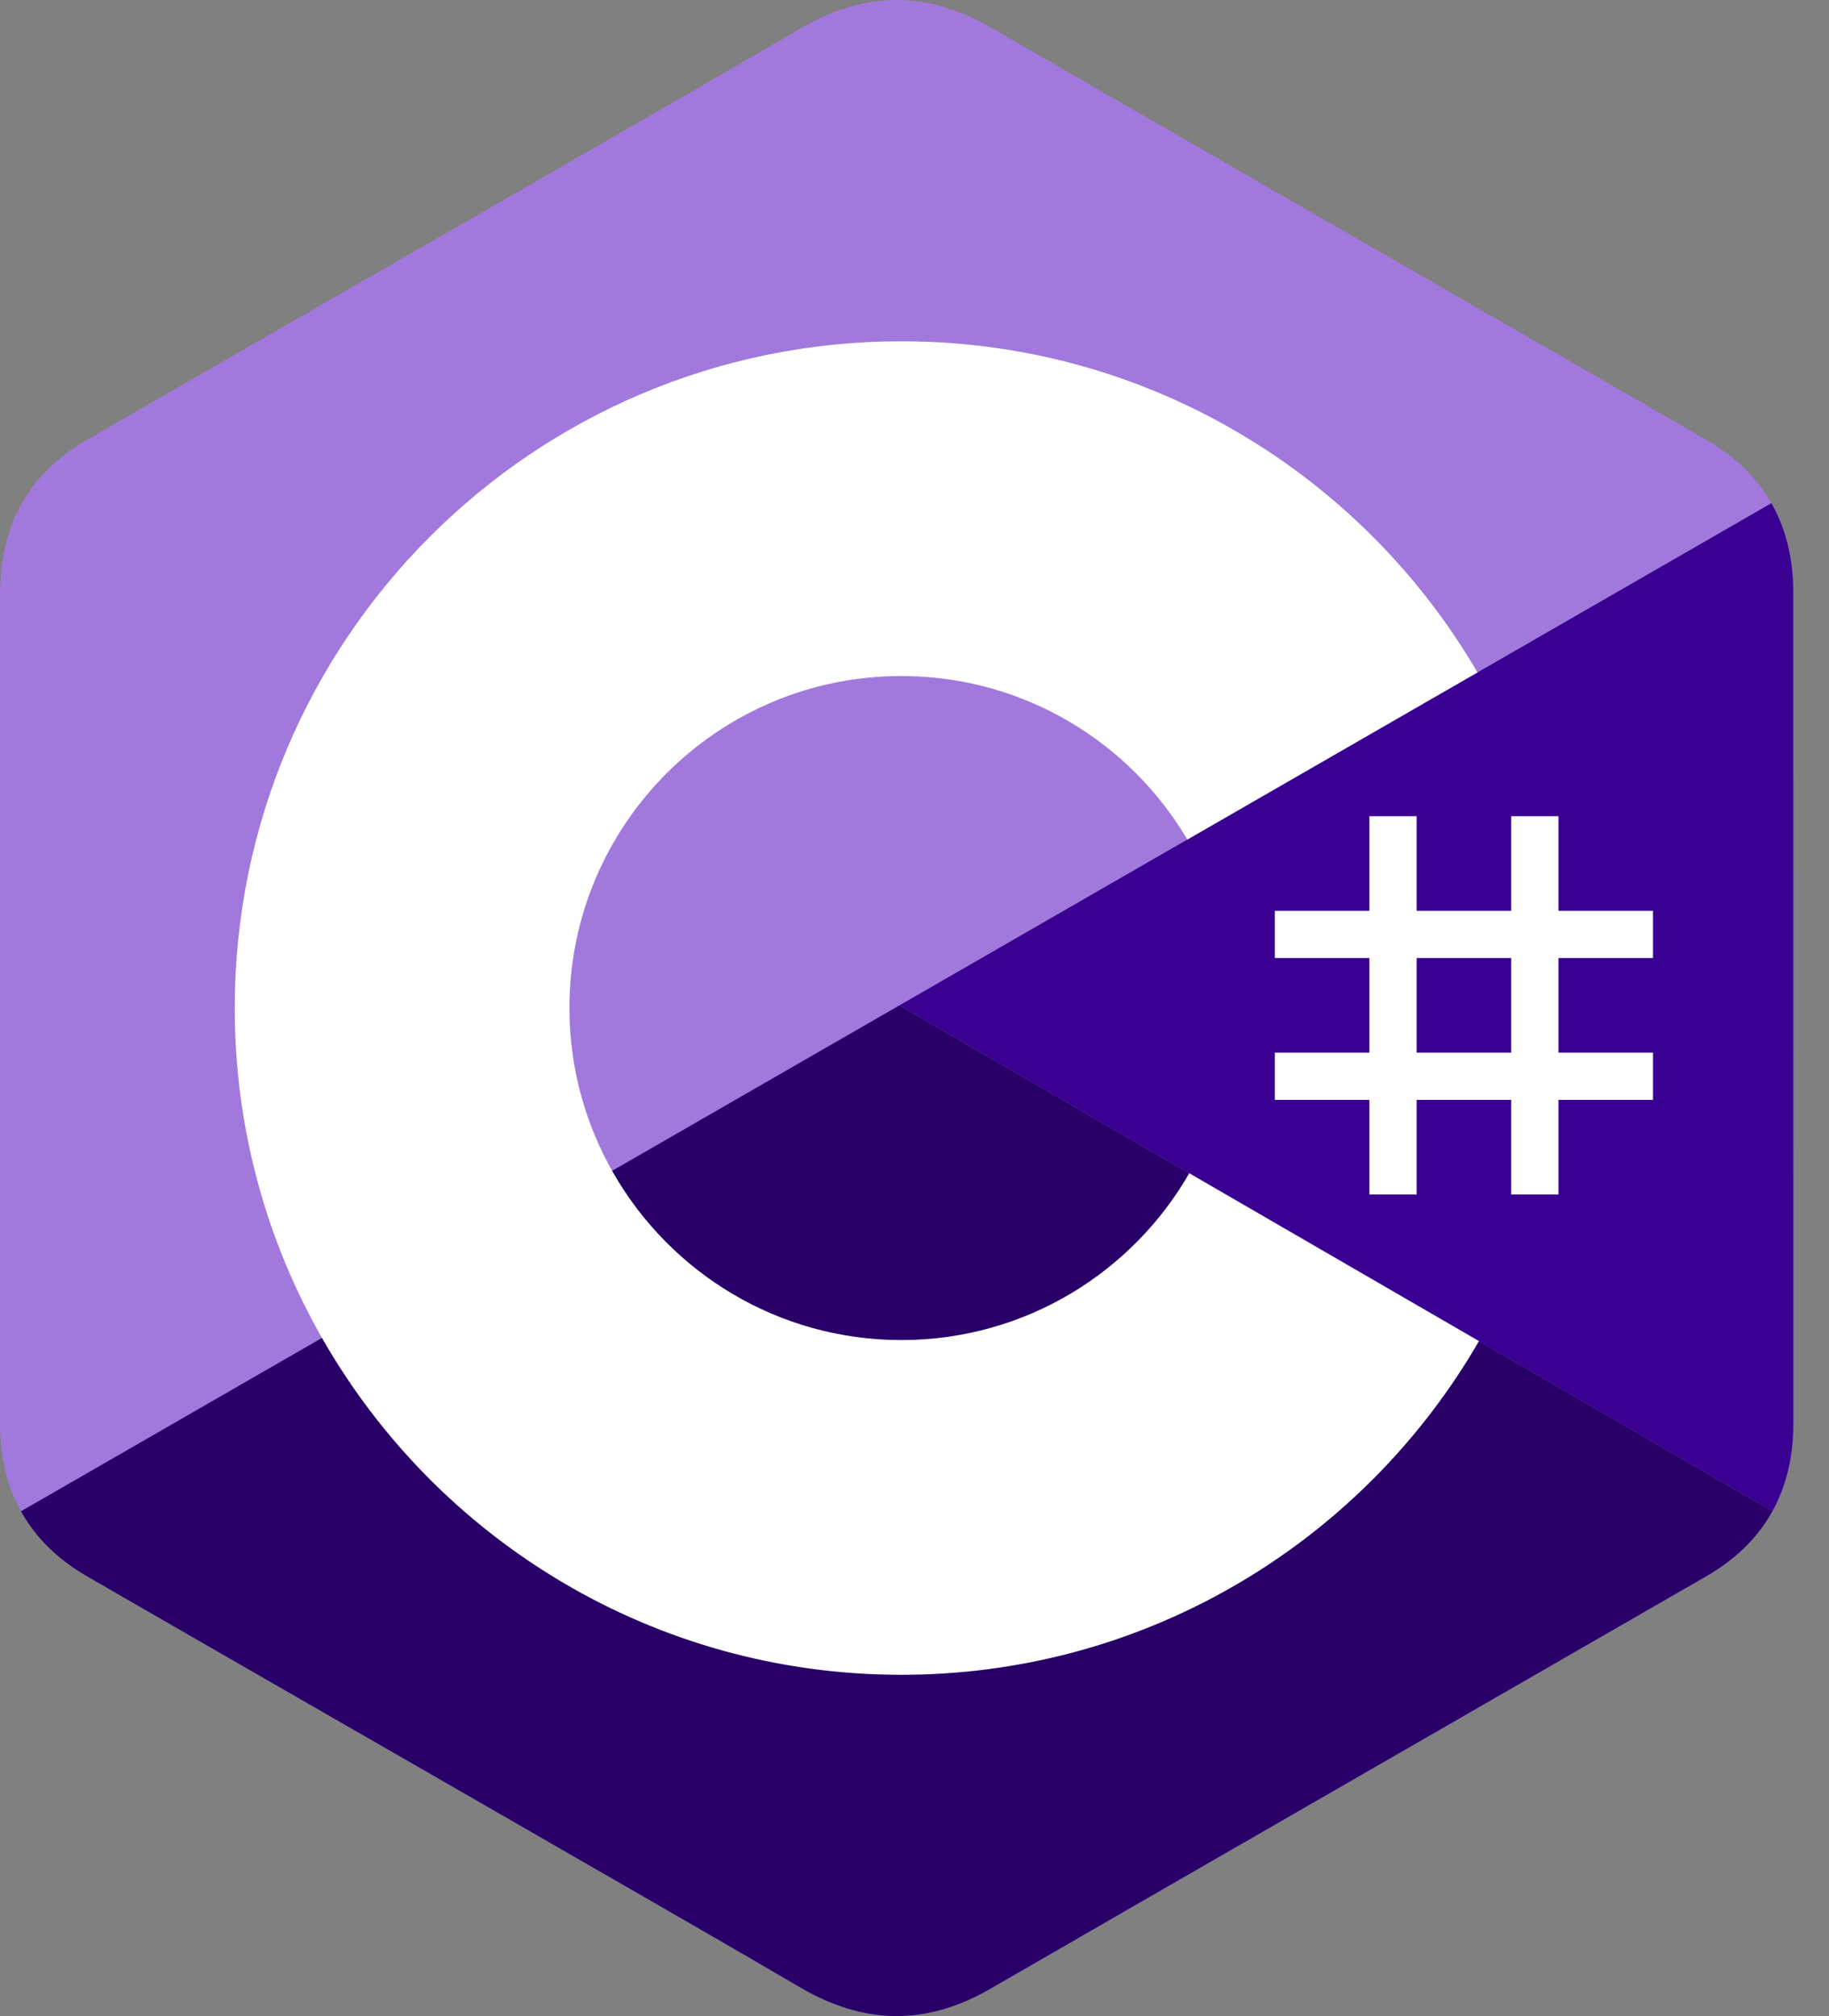<svg width="49" height="54" viewBox="0 0 49 54" fill="none" xmlns="http://www.w3.org/2000/svg">
<rect x="0" y="0" width="49" height="54" fill="#808080" stroke="none"/>
<g id="icon-C#">
<path id="Vector" d="M48.044 15.876C48.044 14.968 47.849 14.166 47.457 13.477C47.071 12.8 46.493 12.232 45.718 11.784C39.322 8.096 32.919 4.419 26.525 0.727C24.801 -0.268 23.13 -0.232 21.419 0.777C18.873 2.279 6.127 9.582 2.328 11.782C0.764 12.687 0.003 14.073 0.002 15.874C0 23.291 0.002 30.708 0 38.126C0 39.014 0.186 39.8 0.562 40.479C0.948 41.176 1.533 41.759 2.326 42.218C6.125 44.418 18.873 51.72 21.418 53.222C23.13 54.232 24.801 54.268 26.526 53.273C32.92 49.581 39.323 45.904 45.72 42.216C46.513 41.757 47.099 41.174 47.485 40.477C47.86 39.798 48.046 39.012 48.046 38.123C48.046 38.123 48.046 23.293 48.044 15.876Z" fill="#A179DC"/>
<path id="Vector_2" d="M24.097 26.928L0.562 40.479C0.948 41.176 1.533 41.759 2.326 42.218C6.125 44.418 18.873 51.72 21.418 53.222C23.13 54.232 24.801 54.268 26.526 53.273C32.92 49.581 39.323 45.904 45.72 42.216C46.513 41.757 47.099 41.174 47.485 40.477L24.097 26.928Z" fill="#280068"/>
<path id="Vector_3" d="M48.044 15.876C48.044 14.968 47.849 14.166 47.457 13.477L24.097 26.928L47.485 40.477C47.86 39.798 48.046 39.012 48.046 38.123C48.046 38.123 48.046 23.293 48.044 15.876Z" fill="#390091"/>
<g id="Group">
<path id="Vector_4" d="M37.953 21.862V24.395H40.486V21.862H41.753V24.395H44.285V25.661H41.753V28.194H44.285V29.46H41.753V31.993H40.486V29.46H37.953V31.993H36.687V29.46H34.154V28.194H36.687V25.661H34.154V24.395H36.687V21.862H37.953ZM40.486 25.661H37.953V28.194H40.486V25.661Z" fill="white"/>
<path id="Vector_5" d="M24.148 9.141C30.755 9.141 36.523 12.729 39.612 18.062L39.582 18.011L31.809 22.487C30.278 19.893 27.47 18.144 24.25 18.108L24.148 18.107C19.237 18.107 15.255 22.088 15.255 27C15.255 28.606 15.684 30.111 16.428 31.412C17.961 34.088 20.843 35.893 24.148 35.893C27.474 35.893 30.372 34.065 31.898 31.36L31.86 31.425L39.622 35.921C36.566 41.209 30.877 44.786 24.347 44.858L24.148 44.859C17.521 44.859 11.736 41.249 8.655 35.887C7.15 33.27 6.289 30.236 6.289 27C6.289 17.137 14.285 9.141 24.148 9.141Z" fill="white"/>
</g>
</g>
</svg>
